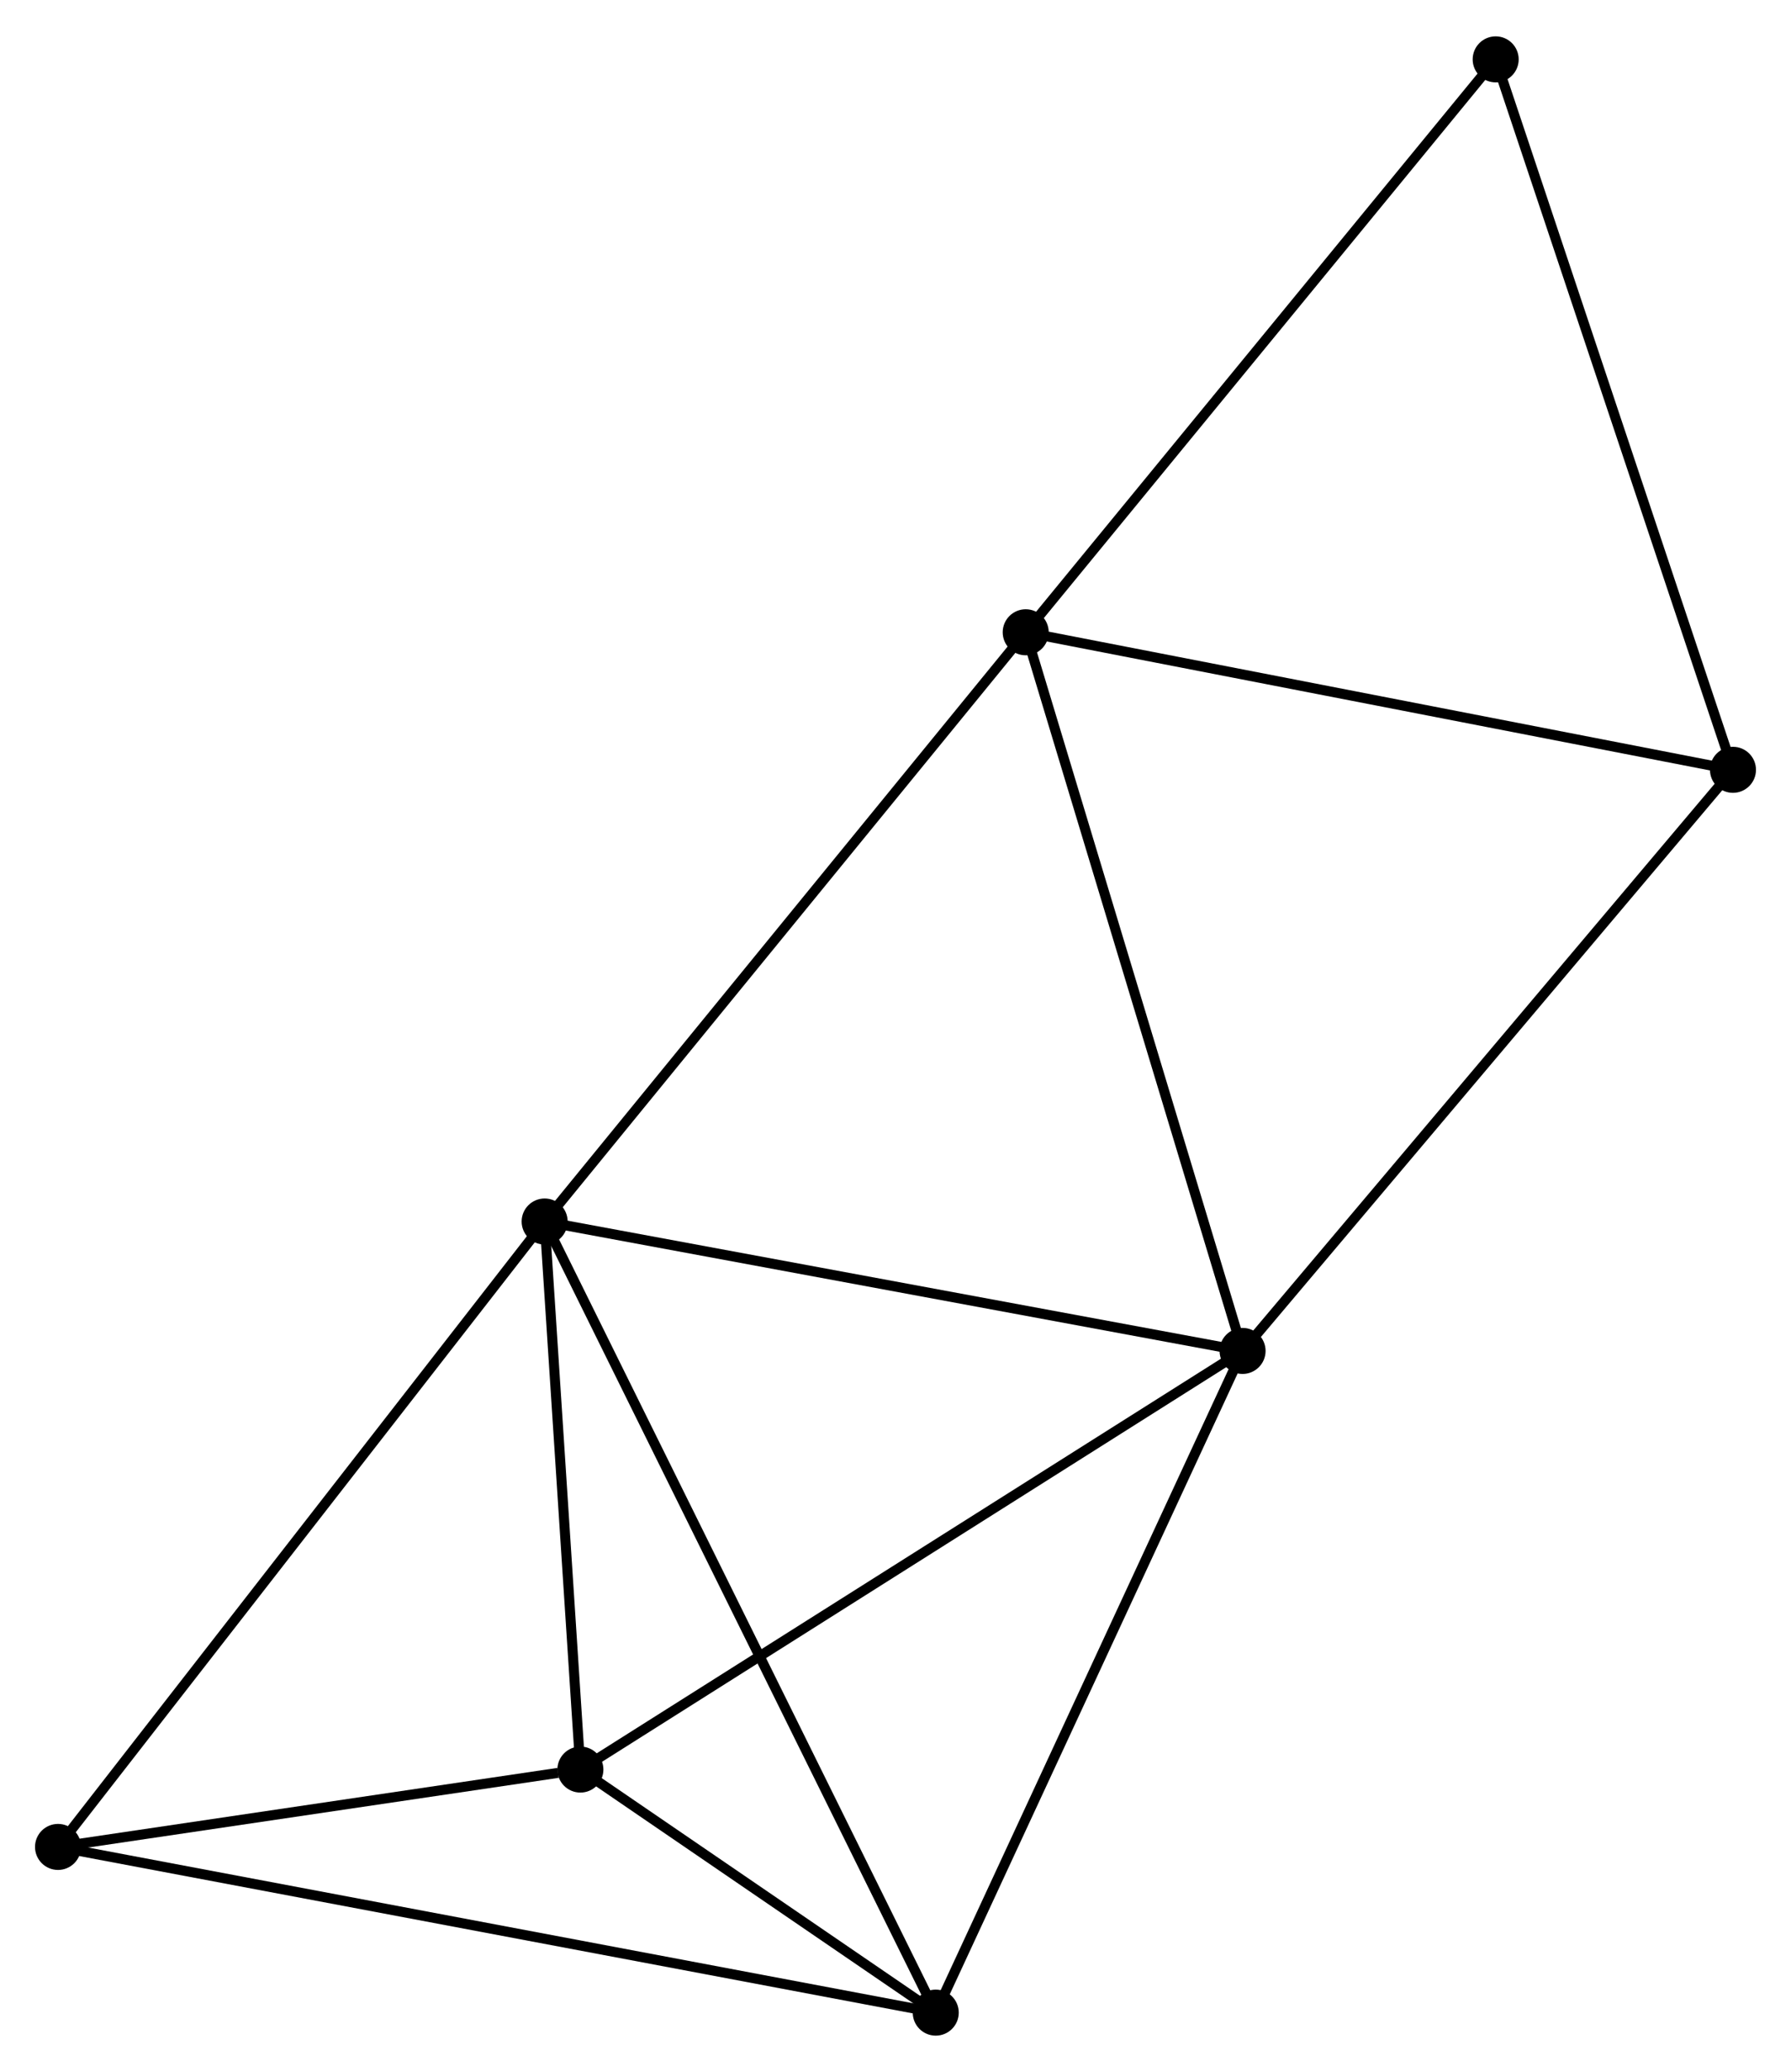 <?xml version="1.0" encoding="UTF-8" standalone="no"?>
<!DOCTYPE svg PUBLIC "-//W3C//DTD SVG 1.1//EN"
 "http://www.w3.org/Graphics/SVG/1.1/DTD/svg11.dtd">
<!-- Generated by graphviz version 2.36.0 (20140111.2315)
 -->
<!-- Title: %3 Pages: 1 -->
<svg width="179pt" height="207pt"
 viewBox="0.00 0.00 179.02 206.76" xmlns="http://www.w3.org/2000/svg" xmlns:xlink="http://www.w3.org/1999/xlink">
<g id="graph0" class="graph" transform="scale(1 1) rotate(0) translate(4 202.756)">
<title>%3</title>
<!-- 0 -->
<g id="node1" class="node"><title>0</title>
<ellipse fill="black" stroke="black" cx="120.202" cy="-67.913" rx="1.8" ry="1.8"/>
</g>
<!-- 1 -->
<g id="node2" class="node"><title>1</title>
<ellipse fill="black" stroke="black" cx="50.44" cy="-80.844" rx="1.8" ry="1.8"/>
</g>
<!-- 0&#45;&#45;1 -->
<g id="edge1" class="edge"><title>0&#45;&#45;1</title>
<path fill="none" stroke="black" d="M118.189,-68.286C108.002,-70.174 62.221,-78.66 52.328,-80.493"/>
</g>
<!-- 2 -->
<g id="node3" class="node"><title>2</title>
<ellipse fill="black" stroke="black" cx="89.533" cy="-1.8" rx="1.8" ry="1.8"/>
</g>
<!-- 0&#45;&#45;2 -->
<g id="edge2" class="edge"><title>0&#45;&#45;2</title>
<path fill="none" stroke="black" d="M119.444,-66.279C115.238,-57.212 94.798,-13.15 90.378,-3.62"/>
</g>
<!-- 3 -->
<g id="node4" class="node"><title>3</title>
<ellipse fill="black" stroke="black" cx="98.525" cy="-139.715" rx="1.8" ry="1.8"/>
</g>
<!-- 0&#45;&#45;3 -->
<g id="edge3" class="edge"><title>0&#45;&#45;3</title>
<path fill="none" stroke="black" d="M119.666,-69.688C116.693,-79.535 102.247,-127.388 99.122,-137.738"/>
</g>
<!-- 4 -->
<g id="node5" class="node"><title>4</title>
<ellipse fill="black" stroke="black" cx="54.013" cy="-26.086" rx="1.8" ry="1.8"/>
</g>
<!-- 0&#45;&#45;4 -->
<g id="edge4" class="edge"><title>0&#45;&#45;4</title>
<path fill="none" stroke="black" d="M118.566,-66.879C109.488,-61.143 65.376,-33.267 55.835,-27.237"/>
</g>
<!-- 6 -->
<g id="node6" class="node"><title>6</title>
<ellipse fill="black" stroke="black" cx="169.22" cy="-125.973" rx="1.8" ry="1.8"/>
</g>
<!-- 0&#45;&#45;6 -->
<g id="edge5" class="edge"><title>0&#45;&#45;6</title>
<path fill="none" stroke="black" d="M121.414,-69.348C128.136,-77.311 160.805,-116.006 167.87,-124.375"/>
</g>
<!-- 1&#45;&#45;2 -->
<g id="edge6" class="edge"><title>1&#45;&#45;2</title>
<path fill="none" stroke="black" d="M51.256,-79.193C56.344,-68.906 83.647,-13.702 88.721,-3.442"/>
</g>
<!-- 1&#45;&#45;3 -->
<g id="edge7" class="edge"><title>1&#45;&#45;3</title>
<path fill="none" stroke="black" d="M51.629,-82.299C58.223,-90.373 90.27,-129.608 97.202,-138.094"/>
</g>
<!-- 1&#45;&#45;4 -->
<g id="edge8" class="edge"><title>1&#45;&#45;4</title>
<path fill="none" stroke="black" d="M50.559,-79.022C51.101,-70.708 53.339,-36.414 53.89,-27.971"/>
</g>
<!-- 5 -->
<g id="node7" class="node"><title>5</title>
<ellipse fill="black" stroke="black" cx="1.8" cy="-18.356" rx="1.8" ry="1.8"/>
</g>
<!-- 1&#45;&#45;5 -->
<g id="edge9" class="edge"><title>1&#45;&#45;5</title>
<path fill="none" stroke="black" d="M49.237,-79.299C42.567,-70.729 10.15,-29.083 3.139,-20.076"/>
</g>
<!-- 2&#45;&#45;4 -->
<g id="edge10" class="edge"><title>2&#45;&#45;4</title>
<path fill="none" stroke="black" d="M88.007,-2.844C82.271,-6.766 62.014,-20.616 55.824,-24.848"/>
</g>
<!-- 2&#45;&#45;5 -->
<g id="edge11" class="edge"><title>2&#45;&#45;5</title>
<path fill="none" stroke="black" d="M87.701,-2.146C76.283,-4.3 15.011,-15.863 3.622,-18.012"/>
</g>
<!-- 3&#45;&#45;6 -->
<g id="edge12" class="edge"><title>3&#45;&#45;6</title>
<path fill="none" stroke="black" d="M100.565,-139.318C110.888,-137.312 157.281,-128.294 167.306,-126.345"/>
</g>
<!-- 7 -->
<g id="node8" class="node"><title>7</title>
<ellipse fill="black" stroke="black" cx="145.501" cy="-196.956" rx="1.8" ry="1.8"/>
</g>
<!-- 3&#45;&#45;7 -->
<g id="edge13" class="edge"><title>3&#45;&#45;7</title>
<path fill="none" stroke="black" d="M99.687,-141.13C106.129,-148.98 137.437,-187.129 144.208,-195.381"/>
</g>
<!-- 4&#45;&#45;5 -->
<g id="edge14" class="edge"><title>4&#45;&#45;5</title>
<path fill="none" stroke="black" d="M51.77,-25.754C43.181,-24.482 12.45,-19.933 3.977,-18.678"/>
</g>
<!-- 6&#45;&#45;7 -->
<g id="edge15" class="edge"><title>6&#45;&#45;7</title>
<path fill="none" stroke="black" d="M168.633,-127.728C165.38,-137.463 149.573,-184.77 146.154,-195.002"/>
</g>
</g>
</svg>
